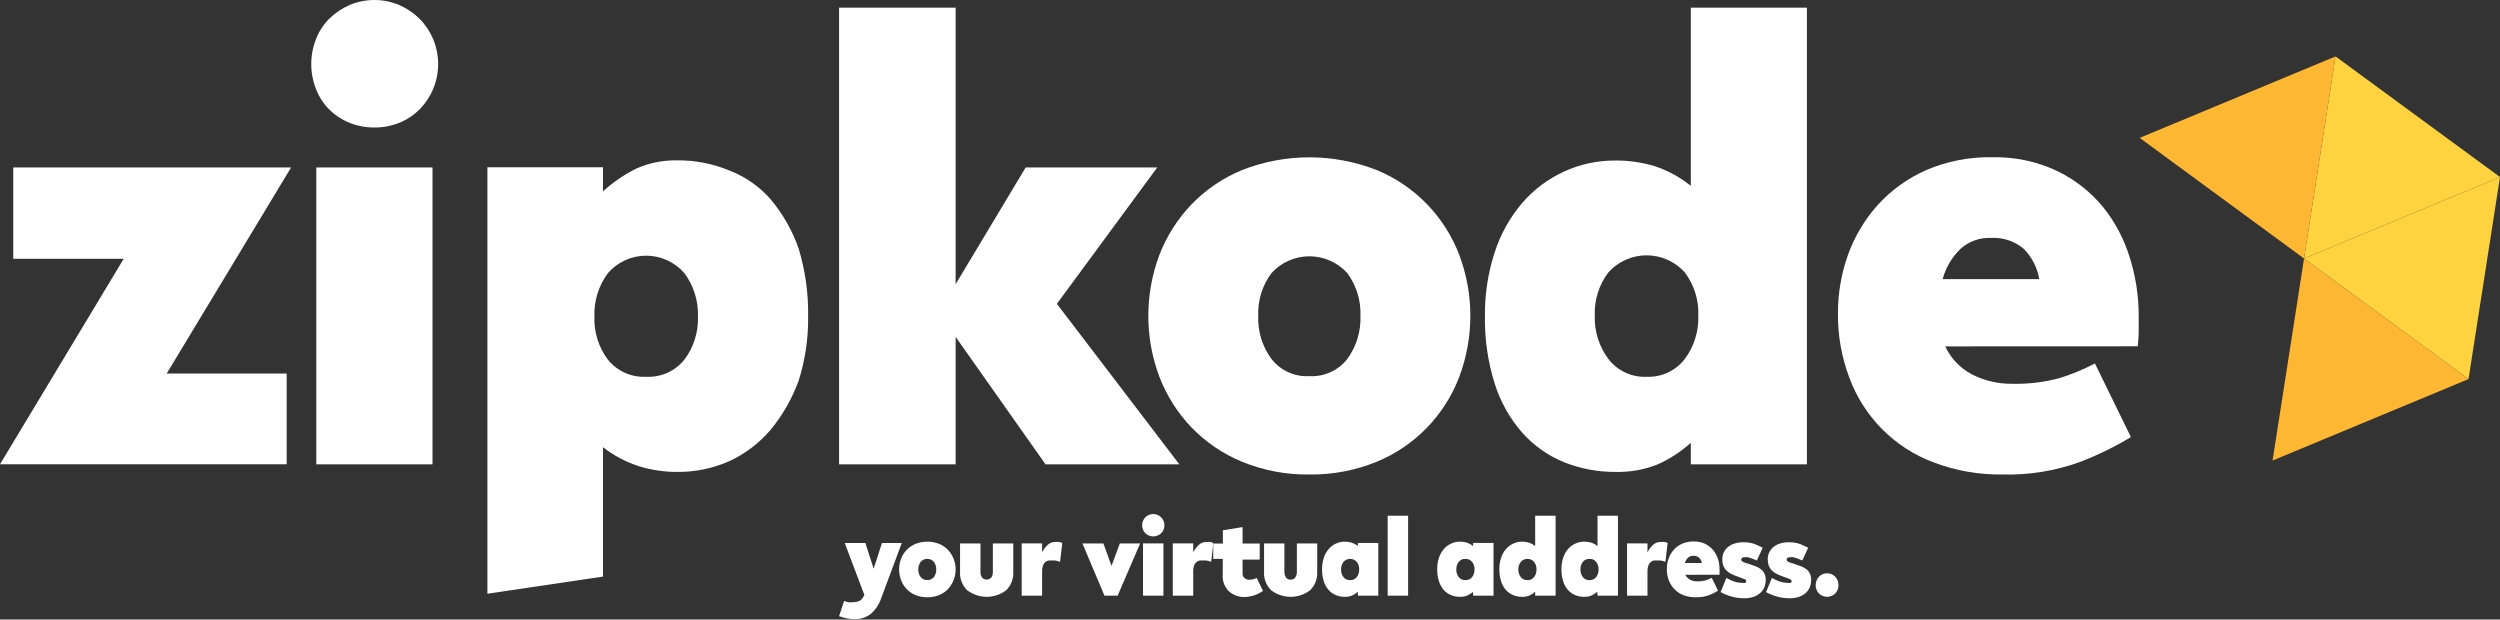<svg width="230" height="57" viewBox="0 0 230 57" fill="none" xmlns="http://www.w3.org/2000/svg">
<rect x="0" y="0" width="230" height="57" fill="#333333" stroke="none"/>
<g clip-path="url(#clip0_673_2618)">
<path d="M230 16.289L211.973 23.784L214.869 5.19L230 16.289Z" fill="#FFD23F"/>
<path d="M230 16.289L227.104 34.875L211.973 23.784L230 16.289Z" fill="#FFD23F"/>
<path d="M227.104 34.875L209.076 42.37L211.972 23.784L227.104 34.875Z" fill="#FDB733"/>
<path d="M214.868 5.19L211.972 23.784L196.849 12.685L214.868 5.19Z" fill="#FDB733"/>
<path d="M11.381 23.809H1.22V15.406H26.781L15.335 34.368H26.375V42.713H0L11.381 23.809Z" fill="white"/>
<path d="M34.444 11.729C33.659 11.737 32.88 11.589 32.15 11.295C31.455 11.014 30.822 10.597 30.287 10.069C29.758 9.537 29.346 8.899 29.075 8.198C28.489 6.718 28.489 5.068 29.075 3.588C29.348 2.89 29.76 2.256 30.287 1.725C30.827 1.195 31.458 0.768 32.15 0.466C32.877 0.158 33.657 0 34.444 0C35.233 0 36.013 0.158 36.739 0.466C37.429 0.766 38.058 1.193 38.593 1.725C39.128 2.258 39.553 2.891 39.846 3.588C40.302 4.671 40.426 5.866 40.203 7.021C39.98 8.175 39.42 9.236 38.593 10.069C38.063 10.599 37.432 11.016 36.739 11.295C36.01 11.589 35.23 11.737 34.444 11.729ZM29.1 15.407H39.789V42.721H29.1V15.407Z" fill="white"/>
<path d="M73.478 22.877C74.09 24.9 74.384 27.007 74.348 29.121C74.374 31.12 74.081 33.109 73.478 35.014C72.886 36.647 72.022 38.167 70.923 39.509C69.874 40.752 68.566 41.748 67.092 42.427C65.591 43.093 63.965 43.431 62.325 43.416C61.125 43.423 59.932 43.247 58.786 42.893C57.589 42.507 56.469 41.916 55.475 41.144V53.044L44.842 54.622V15.39H55.475V17.605C56.398 16.765 57.433 16.058 58.55 15.505C59.739 14.982 61.027 14.725 62.325 14.753C63.96 14.739 65.581 15.056 67.092 15.684C68.569 16.248 69.885 17.169 70.923 18.365C72.039 19.702 72.904 21.23 73.478 22.877ZM59.445 34.663C60.112 34.698 60.778 34.574 61.389 34.302C62 34.029 62.538 33.615 62.959 33.093C63.819 31.954 64.262 30.551 64.212 29.121C64.26 27.684 63.818 26.274 62.959 25.125C62.521 24.621 61.98 24.218 61.374 23.942C60.768 23.665 60.11 23.522 59.445 23.522C58.779 23.522 58.121 23.665 57.515 23.942C56.909 24.218 56.368 24.621 55.93 25.125C55.075 26.276 54.635 27.686 54.685 29.121C54.632 30.55 55.072 31.953 55.93 33.093C56.351 33.615 56.889 34.029 57.5 34.302C58.111 34.574 58.777 34.698 59.445 34.663Z" fill="white"/>
<path d="M87.918 30.993V42.721H77.195V0.703H87.918V26.146L94.361 15.406H106.466L97.233 27.952L108.5 42.721H96.191L87.918 30.993Z" fill="white"/>
<path d="M120.459 43.653C118.341 43.684 116.238 43.286 114.276 42.484C112.515 41.76 110.922 40.678 109.598 39.305C108.324 37.968 107.325 36.39 106.662 34.663C105.306 31.052 105.306 27.068 106.662 23.457C107.328 21.733 108.326 20.159 109.598 18.823C110.922 17.45 112.515 16.367 114.276 15.643C118.255 14.085 122.671 14.085 126.65 15.643C128.382 16.355 129.95 17.415 131.258 18.759C132.566 20.103 133.587 21.702 134.256 23.457C135.612 27.068 135.612 31.052 134.256 34.663C133.588 36.42 132.569 38.021 131.26 39.366C129.952 40.711 128.383 41.773 126.65 42.484C124.685 43.285 122.58 43.683 120.459 43.653ZM120.459 34.605C121.124 34.643 121.788 34.52 122.396 34.245C123.003 33.971 123.536 33.553 123.949 33.028C124.787 31.882 125.214 30.485 125.161 29.064C125.217 27.65 124.789 26.26 123.949 25.124C123.507 24.637 122.968 24.248 122.368 23.982C121.768 23.716 121.119 23.579 120.463 23.579C119.807 23.579 119.158 23.716 118.558 23.982C117.958 24.248 117.419 24.637 116.977 25.124C116.131 26.257 115.7 27.649 115.757 29.064C115.703 30.486 116.133 31.885 116.977 33.028C117.388 33.553 117.92 33.97 118.526 34.245C119.132 34.52 119.795 34.643 120.459 34.605Z" fill="white"/>
<path d="M155.554 40.735C154.634 41.571 153.585 42.25 152.447 42.746C151.234 43.221 149.94 43.449 148.639 43.416C147.007 43.429 145.388 43.124 143.872 42.517C142.407 41.916 141.097 40.988 140.04 39.803C138.9 38.496 138.041 36.966 137.518 35.308C136.883 33.29 136.578 31.181 136.615 29.064C136.592 27.071 136.898 25.088 137.518 23.196C138.054 21.537 138.911 20 140.04 18.676C141.098 17.451 142.405 16.467 143.872 15.791C145.367 15.102 146.995 14.753 148.639 14.769C149.86 14.76 151.075 14.936 152.243 15.292C153.446 15.69 154.567 16.302 155.554 17.098V0.703H166.236V42.721H155.554V40.735ZM151.487 34.663C152.16 34.692 152.83 34.559 153.442 34.275C154.053 33.99 154.588 33.563 155.001 33.028C155.857 31.877 156.296 30.467 156.246 29.031C156.299 27.603 155.859 26.2 155.001 25.059C154.557 24.565 154.015 24.17 153.41 23.9C152.804 23.63 152.149 23.49 151.487 23.49C150.824 23.49 150.169 23.63 149.564 23.9C148.958 24.17 148.416 24.565 147.972 25.059C147.108 26.197 146.665 27.601 146.719 29.031C146.668 30.468 147.111 31.88 147.972 33.028C148.384 33.564 148.918 33.993 149.53 34.278C150.142 34.562 150.813 34.694 151.487 34.663Z" fill="white"/>
<path d="M178.96 31.867C179.474 32.967 180.331 33.868 181.4 34.434C182.56 35.029 183.848 35.329 185.151 35.308C186.611 35.341 188.068 35.165 189.479 34.785C190.602 34.437 191.691 33.985 192.733 33.437L196.044 40.212C194.537 41.121 192.953 41.893 191.309 42.517C189.048 43.33 186.657 43.715 184.256 43.653C182.084 43.689 179.926 43.312 177.894 42.542C176.12 41.88 174.509 40.842 173.171 39.497C171.833 38.153 170.8 36.535 170.141 34.753C169.426 32.861 169.07 30.851 169.092 28.827C169.087 26.988 169.401 25.163 170.019 23.433C170.63 21.737 171.564 20.177 172.769 18.839C174.006 17.483 175.51 16.401 177.186 15.66C179.102 14.835 181.171 14.428 183.255 14.467C185.342 14.414 187.412 14.853 189.3 15.75C190.923 16.542 192.358 17.677 193.506 19.076C194.605 20.454 195.434 22.029 195.946 23.719C196.483 25.427 196.757 27.207 196.76 28.999C196.76 29.424 196.76 29.898 196.76 30.429C196.76 30.96 196.711 31.426 196.678 31.859L178.96 31.867ZM183.141 21.888C182.114 21.85 181.113 22.217 180.351 22.91C179.569 23.668 179.007 24.626 178.724 25.68H187.616C187.43 24.602 186.913 23.61 186.135 22.844C185.29 22.163 184.223 21.822 183.141 21.888Z" fill="white"/>
<path d="M77.659 55.292L78.041 55.406C78.174 55.419 78.308 55.419 78.44 55.406C78.637 55.409 78.833 55.376 79.018 55.308C79.19 55.233 79.331 55.1 79.416 54.932L79.522 54.736L77.716 49.955H79.612L80.376 52.317L81.141 49.955H82.963L81.06 55.063C80.876 55.606 80.553 56.091 80.124 56.469C79.693 56.806 79.157 56.98 78.611 56.959C78.368 56.96 78.125 56.935 77.887 56.886C77.652 56.835 77.421 56.77 77.195 56.689L77.659 55.292Z" fill="white"/>
<path d="M85.306 54.948C84.935 54.955 84.567 54.885 84.224 54.744C83.916 54.619 83.639 54.43 83.41 54.188C83.187 53.953 83.013 53.675 82.898 53.371C82.659 52.739 82.659 52.041 82.898 51.409C83.013 51.1 83.191 50.818 83.421 50.581C83.65 50.345 83.927 50.159 84.232 50.036C84.931 49.764 85.706 49.764 86.404 50.036C86.71 50.164 86.987 50.353 87.218 50.592C87.668 51.081 87.918 51.724 87.918 52.39C87.918 53.057 87.668 53.699 87.218 54.188C86.989 54.43 86.712 54.619 86.404 54.744C86.056 54.887 85.682 54.957 85.306 54.948ZM85.306 53.363C85.424 53.37 85.541 53.348 85.649 53.3C85.757 53.252 85.851 53.178 85.924 53.085C86.07 52.883 86.144 52.639 86.136 52.39C86.143 52.142 86.069 51.898 85.924 51.696C85.848 51.607 85.754 51.536 85.647 51.488C85.542 51.439 85.427 51.414 85.31 51.414C85.194 51.414 85.078 51.439 84.972 51.488C84.867 51.536 84.772 51.607 84.696 51.696C84.552 51.898 84.477 52.142 84.484 52.39C84.476 52.639 84.55 52.883 84.696 53.085C84.768 53.177 84.861 53.25 84.967 53.298C85.073 53.346 85.19 53.369 85.306 53.363Z" fill="white"/>
<path d="M88.325 49.996H90.204V52.595C90.195 52.778 90.241 52.96 90.334 53.118C90.388 53.182 90.456 53.233 90.531 53.268C90.607 53.303 90.69 53.321 90.773 53.321C90.857 53.321 90.939 53.303 91.015 53.268C91.091 53.233 91.158 53.182 91.213 53.118C91.306 52.96 91.351 52.778 91.343 52.595V49.996H93.222V52.595C93.241 52.91 93.192 53.225 93.08 53.519C92.968 53.814 92.794 54.081 92.571 54.303C92.054 54.695 91.425 54.907 90.777 54.907C90.13 54.907 89.5 54.695 88.983 54.303C88.757 54.083 88.581 53.816 88.468 53.521C88.354 53.227 88.305 52.91 88.325 52.595V49.996Z" fill="white"/>
<path d="M93.995 49.995H95.874V50.813C96.002 50.564 96.17 50.337 96.371 50.143C96.46 50.053 96.567 49.982 96.684 49.934C96.802 49.887 96.927 49.863 97.054 49.865C97.189 49.849 97.326 49.849 97.461 49.865C97.553 49.886 97.643 49.916 97.729 49.955L97.526 51.687L97.298 51.614L97.07 51.565C96.984 51.556 96.897 51.556 96.81 51.565C96.696 51.557 96.582 51.557 96.468 51.565C96.357 51.588 96.254 51.639 96.167 51.712C96.069 51.793 95.996 51.901 95.956 52.023C95.894 52.187 95.867 52.362 95.874 52.537V54.801H93.995V49.995Z" fill="white"/>
<path d="M99.584 49.996H101.512L102.26 52.063L103.025 49.996H104.896L102.822 54.801H101.61L99.584 49.996Z" fill="white"/>
<path d="M106.1 49.35C105.828 49.349 105.566 49.244 105.368 49.056C105.275 48.963 105.203 48.852 105.157 48.729C105.101 48.603 105.073 48.466 105.075 48.328C105.076 48.054 105.181 47.791 105.368 47.593C105.463 47.501 105.573 47.426 105.694 47.372C105.822 47.316 105.961 47.288 106.1 47.29C106.238 47.288 106.374 47.316 106.499 47.372C106.62 47.424 106.731 47.499 106.824 47.593C106.921 47.684 106.996 47.795 107.044 47.919C107.1 48.048 107.127 48.188 107.125 48.328C107.128 48.466 107.1 48.603 107.044 48.729C106.999 48.854 106.923 48.966 106.824 49.056C106.733 49.149 106.622 49.222 106.499 49.268C106.374 49.324 106.238 49.352 106.1 49.35ZM105.157 49.995H107.036V54.801H105.157V49.995Z" fill="white"/>
<path d="M107.897 49.995H109.777V50.813C109.907 50.565 110.075 50.339 110.273 50.143C110.456 49.964 110.701 49.864 110.956 49.865C111.094 49.85 111.233 49.85 111.371 49.865C111.46 49.887 111.547 49.917 111.632 49.955L111.428 51.687L111.2 51.614L110.973 51.565C110.886 51.556 110.799 51.556 110.712 51.565C110.599 51.557 110.484 51.557 110.371 51.565C110.253 51.59 110.144 51.645 110.054 51.725C109.964 51.806 109.897 51.908 109.858 52.022C109.797 52.187 109.769 52.362 109.777 52.537V54.801H107.897V49.995Z" fill="white"/>
<path d="M111.624 50.004H112.503V48.786L114.317 48.492V50.004H115.895V51.483H114.317V52.349C114.317 52.398 114.317 52.456 114.317 52.497C114.317 52.537 114.317 52.578 114.317 52.619V52.725C114.314 52.769 114.314 52.813 114.317 52.856C114.335 52.936 114.362 53.012 114.398 53.085C114.466 53.168 114.552 53.235 114.649 53.279C114.747 53.323 114.853 53.343 114.96 53.338C115.188 53.334 115.412 53.272 115.611 53.159L116.196 54.36C115.718 54.699 115.154 54.895 114.569 54.924H114.48C113.975 54.933 113.484 54.759 113.097 54.434C112.877 54.227 112.708 53.972 112.603 53.688C112.499 53.404 112.462 53.1 112.495 52.799V51.418H111.616L111.624 50.004Z" fill="white"/>
<path d="M116.294 49.996H118.165V52.595C118.159 52.779 118.207 52.961 118.303 53.118C118.35 53.189 118.417 53.246 118.494 53.282C118.572 53.318 118.658 53.332 118.742 53.322C118.826 53.331 118.911 53.317 118.987 53.281C119.063 53.245 119.127 53.188 119.174 53.118C119.27 52.961 119.318 52.779 119.312 52.595V49.996H121.183V52.595C121.202 52.91 121.154 53.225 121.041 53.519C120.929 53.814 120.755 54.081 120.532 54.303C120.015 54.695 119.386 54.907 118.738 54.907C118.091 54.907 117.461 54.695 116.944 54.303C116.72 54.082 116.545 53.815 116.433 53.52C116.321 53.225 116.273 52.91 116.294 52.595V49.996Z" fill="white"/>
<path d="M124.925 54.442C124.762 54.586 124.578 54.705 124.379 54.793C124.168 54.878 123.94 54.917 123.712 54.908C123.434 54.908 123.158 54.855 122.899 54.752C122.644 54.647 122.416 54.485 122.232 54.278C122.025 54.042 121.872 53.763 121.784 53.461C121.674 53.107 121.622 52.737 121.63 52.366C121.624 52.016 121.677 51.668 121.784 51.336C121.876 51.035 122.028 50.757 122.232 50.519C122.416 50.304 122.644 50.132 122.899 50.012C123.154 49.893 123.431 49.832 123.712 49.832C123.927 49.831 124.141 49.862 124.347 49.922C124.556 49.994 124.752 50.102 124.925 50.241V49.947H126.804V54.801H124.925V54.442ZM124.209 53.371C124.326 53.378 124.444 53.357 124.552 53.308C124.659 53.26 124.754 53.186 124.827 53.093C124.978 52.891 125.055 52.643 125.047 52.39C125.056 52.14 124.979 51.894 124.827 51.696C124.751 51.607 124.656 51.536 124.55 51.488C124.444 51.439 124.329 51.414 124.213 51.414C124.096 51.414 123.981 51.439 123.875 51.488C123.769 51.536 123.675 51.607 123.598 51.696C123.447 51.894 123.369 52.14 123.379 52.39C123.37 52.643 123.448 52.891 123.598 53.093C123.671 53.185 123.764 53.258 123.87 53.306C123.976 53.355 124.092 53.377 124.209 53.371Z" fill="white"/>
<path d="M127.667 47.446H129.546V54.801H127.667V47.446Z" fill="white"/>
<path d="M135.525 54.442C135.364 54.588 135.18 54.707 134.98 54.793C134.768 54.878 134.541 54.917 134.313 54.908C134.035 54.909 133.758 54.857 133.5 54.752C133.241 54.65 133.01 54.487 132.825 54.278C132.621 54.04 132.468 53.762 132.377 53.461C132.267 53.107 132.214 52.737 132.223 52.366C132.217 52.016 132.269 51.668 132.377 51.336C132.473 51.037 132.625 50.76 132.825 50.519C133.01 50.303 133.241 50.13 133.5 50.012C133.754 49.892 134.032 49.831 134.313 49.832C134.528 49.831 134.742 49.862 134.948 49.922C135.157 49.994 135.352 50.102 135.525 50.241V49.947H137.405V54.801H135.525V54.442ZM134.818 53.371C134.935 53.377 135.053 53.356 135.16 53.307C135.268 53.259 135.362 53.186 135.436 53.093C135.587 52.891 135.664 52.643 135.656 52.39C135.666 52.14 135.588 51.894 135.436 51.696C135.362 51.603 135.268 51.53 135.16 51.481C135.053 51.433 134.935 51.411 134.818 51.418C134.7 51.41 134.582 51.432 134.475 51.48C134.367 51.529 134.273 51.603 134.199 51.696C134.048 51.894 133.97 52.14 133.98 52.39C133.971 52.643 134.049 52.891 134.199 53.093C134.273 53.186 134.367 53.26 134.475 53.308C134.582 53.357 134.7 53.378 134.818 53.371Z" fill="white"/>
<path d="M141.236 54.442C141.075 54.588 140.89 54.707 140.691 54.793C140.479 54.878 140.252 54.917 140.024 54.908C139.745 54.908 139.469 54.855 139.21 54.752C138.955 54.647 138.727 54.485 138.543 54.278C138.336 54.042 138.183 53.763 138.096 53.461C137.985 53.107 137.933 52.737 137.941 52.366C137.936 52.016 137.988 51.668 138.096 51.336C138.187 51.035 138.34 50.757 138.543 50.519C138.728 50.305 138.955 50.132 139.21 50.012C139.465 49.893 139.743 49.832 140.024 49.832C140.239 49.832 140.452 49.862 140.658 49.922C140.868 49.994 141.063 50.102 141.236 50.241V47.446H143.115V54.801H141.236V54.442ZM140.528 53.371C140.645 53.377 140.761 53.355 140.867 53.306C140.973 53.258 141.066 53.185 141.138 53.093C141.289 52.891 141.367 52.643 141.358 52.39C141.368 52.14 141.29 51.894 141.138 51.696C141.062 51.607 140.968 51.536 140.862 51.488C140.756 51.439 140.641 51.414 140.524 51.414C140.408 51.414 140.293 51.439 140.187 51.488C140.081 51.536 139.986 51.607 139.91 51.696C139.758 51.894 139.68 52.14 139.69 52.39C139.682 52.643 139.759 52.891 139.91 53.093C139.983 53.186 140.078 53.26 140.185 53.308C140.293 53.357 140.411 53.378 140.528 53.371Z" fill="white"/>
<path d="M146.947 54.442C146.784 54.586 146.6 54.705 146.402 54.793C146.19 54.878 145.963 54.917 145.735 54.908C145.456 54.908 145.18 54.855 144.921 54.752C144.665 54.649 144.436 54.487 144.254 54.278C144.047 54.042 143.894 53.763 143.807 53.461C143.696 53.107 143.644 52.737 143.652 52.366C143.647 52.016 143.699 51.668 143.807 51.336C143.898 51.035 144.051 50.757 144.254 50.519C144.44 50.301 144.671 50.126 144.931 50.008C145.191 49.889 145.474 49.829 145.759 49.832C145.974 49.833 146.187 49.863 146.394 49.922C146.603 49.994 146.798 50.102 146.971 50.241V47.446H148.851V54.801H146.971L146.947 54.442ZM146.231 53.371C146.349 53.378 146.466 53.357 146.574 53.308C146.682 53.26 146.776 53.186 146.849 53.093C147 52.891 147.077 52.643 147.069 52.39C147.079 52.14 147.001 51.894 146.849 51.696C146.776 51.603 146.682 51.529 146.574 51.48C146.466 51.432 146.349 51.411 146.231 51.418C146.115 51.411 145.998 51.432 145.892 51.481C145.785 51.529 145.692 51.603 145.621 51.696C145.469 51.894 145.391 52.14 145.401 52.39C145.393 52.643 145.47 52.891 145.621 53.093C145.692 53.186 145.785 53.26 145.892 53.308C145.998 53.357 146.115 53.378 146.231 53.371Z" fill="white"/>
<path d="M149.688 49.995H151.568V50.813C151.695 50.564 151.863 50.337 152.064 50.143C152.154 50.053 152.26 49.982 152.378 49.934C152.495 49.887 152.621 49.863 152.747 49.865C152.883 49.849 153.019 49.849 153.154 49.865C153.246 49.886 153.336 49.916 153.423 49.955L153.219 51.687L152.991 51.614L152.764 51.565C152.677 51.556 152.59 51.556 152.503 51.565C152.39 51.557 152.275 51.557 152.162 51.565C152.051 51.588 151.947 51.639 151.861 51.712C151.762 51.793 151.689 51.901 151.649 52.023C151.588 52.187 151.56 52.362 151.568 52.537V54.801H149.688V49.995Z" fill="white"/>
<path d="M155.05 52.881C155.143 53.075 155.298 53.233 155.489 53.33C155.689 53.438 155.914 53.492 156.14 53.486C156.398 53.49 156.655 53.46 156.905 53.396C157.103 53.332 157.297 53.253 157.483 53.159L158.06 54.344C157.802 54.505 157.53 54.642 157.247 54.752C156.85 54.893 156.431 54.96 156.01 54.949C155.628 54.953 155.248 54.889 154.887 54.761C154.578 54.64 154.297 54.455 154.063 54.219C153.829 53.982 153.647 53.699 153.529 53.388C153.406 53.056 153.345 52.704 153.35 52.349C153.346 52.026 153.402 51.705 153.513 51.401C153.611 51.099 153.772 50.82 153.984 50.584C154.2 50.343 154.463 50.151 154.757 50.02C155.094 49.877 155.457 49.808 155.823 49.816C156.188 49.806 156.55 49.882 156.881 50.036C157.165 50.179 157.417 50.38 157.621 50.625C157.818 50.867 157.967 51.144 158.06 51.442C158.151 51.745 158.197 52.058 158.199 52.374C158.199 52.447 158.199 52.529 158.199 52.627C158.199 52.725 158.199 52.799 158.199 52.873L155.05 52.881ZM155.79 51.132C155.608 51.123 155.429 51.188 155.294 51.312C155.16 51.445 155.062 51.611 155.009 51.794H156.571C156.541 51.606 156.45 51.433 156.311 51.303C156.166 51.181 155.979 51.12 155.79 51.132Z" fill="white"/>
<path d="M158.825 53.167C159.039 53.295 159.265 53.402 159.5 53.486C159.762 53.576 160.037 53.623 160.313 53.624C160.399 53.643 160.488 53.643 160.574 53.624C160.598 53.607 160.618 53.584 160.631 53.557C160.644 53.529 160.649 53.499 160.647 53.469C160.648 53.435 160.639 53.402 160.622 53.373C160.604 53.344 160.579 53.321 160.549 53.306L160.281 53.2L159.801 53.02C159.605 52.954 159.414 52.872 159.231 52.775C159.075 52.694 158.932 52.589 158.808 52.464C158.691 52.339 158.6 52.191 158.54 52.031C158.477 51.838 158.447 51.637 158.45 51.434C158.449 51.221 158.496 51.01 158.587 50.817C158.679 50.624 158.813 50.455 158.979 50.322C159.156 50.177 159.361 50.068 159.581 50.004C159.844 49.921 160.119 49.882 160.395 49.889C160.749 49.88 161.102 49.936 161.436 50.053C161.686 50.155 161.93 50.269 162.168 50.396L161.631 51.565L161.395 51.467L161.094 51.352L160.793 51.262C160.702 51.252 160.609 51.252 160.517 51.262C160.429 51.253 160.34 51.273 160.265 51.32C160.242 51.339 160.224 51.362 160.211 51.389C160.198 51.416 160.192 51.445 160.191 51.475C160.19 51.511 160.199 51.547 160.216 51.578C160.233 51.61 160.258 51.636 160.289 51.655C160.376 51.706 160.469 51.747 160.566 51.777L160.948 51.9C161.159 51.965 161.363 52.039 161.55 52.112C161.719 52.179 161.878 52.27 162.022 52.382C162.153 52.488 162.259 52.622 162.331 52.775C162.41 52.952 162.449 53.144 162.445 53.338C162.445 53.564 162.406 53.788 162.331 54.001C162.251 54.204 162.126 54.385 161.965 54.532C161.787 54.697 161.576 54.822 161.347 54.9C161.065 55.001 160.767 55.048 160.468 55.038C160.049 55.044 159.632 54.983 159.231 54.859C158.906 54.766 158.592 54.637 158.296 54.474L158.825 53.167Z" fill="white"/>
<path d="M163.014 53.167C163.228 53.295 163.455 53.402 163.69 53.486C163.951 53.576 164.226 53.623 164.503 53.624C164.586 53.643 164.672 53.643 164.755 53.624C164.78 53.607 164.8 53.584 164.813 53.557C164.826 53.529 164.831 53.499 164.829 53.469C164.829 53.435 164.82 53.402 164.803 53.373C164.786 53.344 164.761 53.321 164.731 53.306L164.463 53.2L163.983 53.02C163.787 52.952 163.597 52.87 163.413 52.775C163.257 52.694 163.114 52.589 162.99 52.464C162.873 52.339 162.782 52.191 162.722 52.031C162.659 51.838 162.629 51.637 162.632 51.434C162.63 51.221 162.677 51.01 162.769 50.817C162.86 50.624 162.995 50.455 163.161 50.322C163.338 50.177 163.543 50.068 163.763 50.004C164.026 49.921 164.301 49.882 164.576 49.889C164.931 49.88 165.283 49.936 165.618 50.053C165.867 50.155 166.112 50.269 166.35 50.396L165.813 51.565L165.577 51.467L165.284 51.352L164.975 51.262C164.883 51.252 164.79 51.252 164.698 51.262C164.61 51.253 164.522 51.273 164.446 51.32C164.424 51.339 164.405 51.362 164.393 51.389C164.38 51.416 164.373 51.445 164.373 51.475C164.372 51.511 164.381 51.547 164.398 51.578C164.415 51.61 164.44 51.636 164.471 51.655C164.558 51.706 164.651 51.747 164.747 51.777L165.13 51.9C165.341 51.965 165.545 52.039 165.732 52.112C165.901 52.179 166.06 52.27 166.204 52.382C166.335 52.488 166.44 52.622 166.513 52.775C166.592 52.952 166.631 53.144 166.627 53.338C166.626 53.564 166.588 53.788 166.513 54.001C166.433 54.204 166.308 54.385 166.147 54.532C165.969 54.697 165.758 54.822 165.528 54.9C165.247 55.001 164.949 55.048 164.65 55.038C164.231 55.044 163.813 54.983 163.413 54.859C163.088 54.766 162.774 54.637 162.478 54.474L163.014 53.167Z" fill="white"/>
<path d="M168.091 54.908C167.951 54.909 167.812 54.881 167.684 54.826C167.558 54.777 167.445 54.702 167.35 54.605C167.253 54.506 167.176 54.39 167.123 54.262C167.066 54.133 167.038 53.994 167.041 53.853C167.038 53.7 167.066 53.547 167.123 53.404C167.174 53.272 167.252 53.153 167.35 53.052C167.442 52.951 167.556 52.873 167.684 52.824C167.812 52.768 167.951 52.74 168.091 52.742C168.23 52.74 168.369 52.768 168.497 52.824C168.626 52.874 168.743 52.952 168.839 53.052C168.933 53.155 169.007 53.275 169.059 53.404C169.115 53.547 169.143 53.7 169.14 53.853C169.143 53.994 169.115 54.133 169.059 54.262C169.005 54.388 168.931 54.504 168.839 54.605C168.74 54.7 168.624 54.775 168.497 54.826C168.369 54.882 168.23 54.91 168.091 54.908Z" fill="white"/>
</g>
<defs>
<clipPath id="clip0_673_2618">
<rect width="230" height="57" fill="white"/>
</clipPath>
</defs>
</svg>
